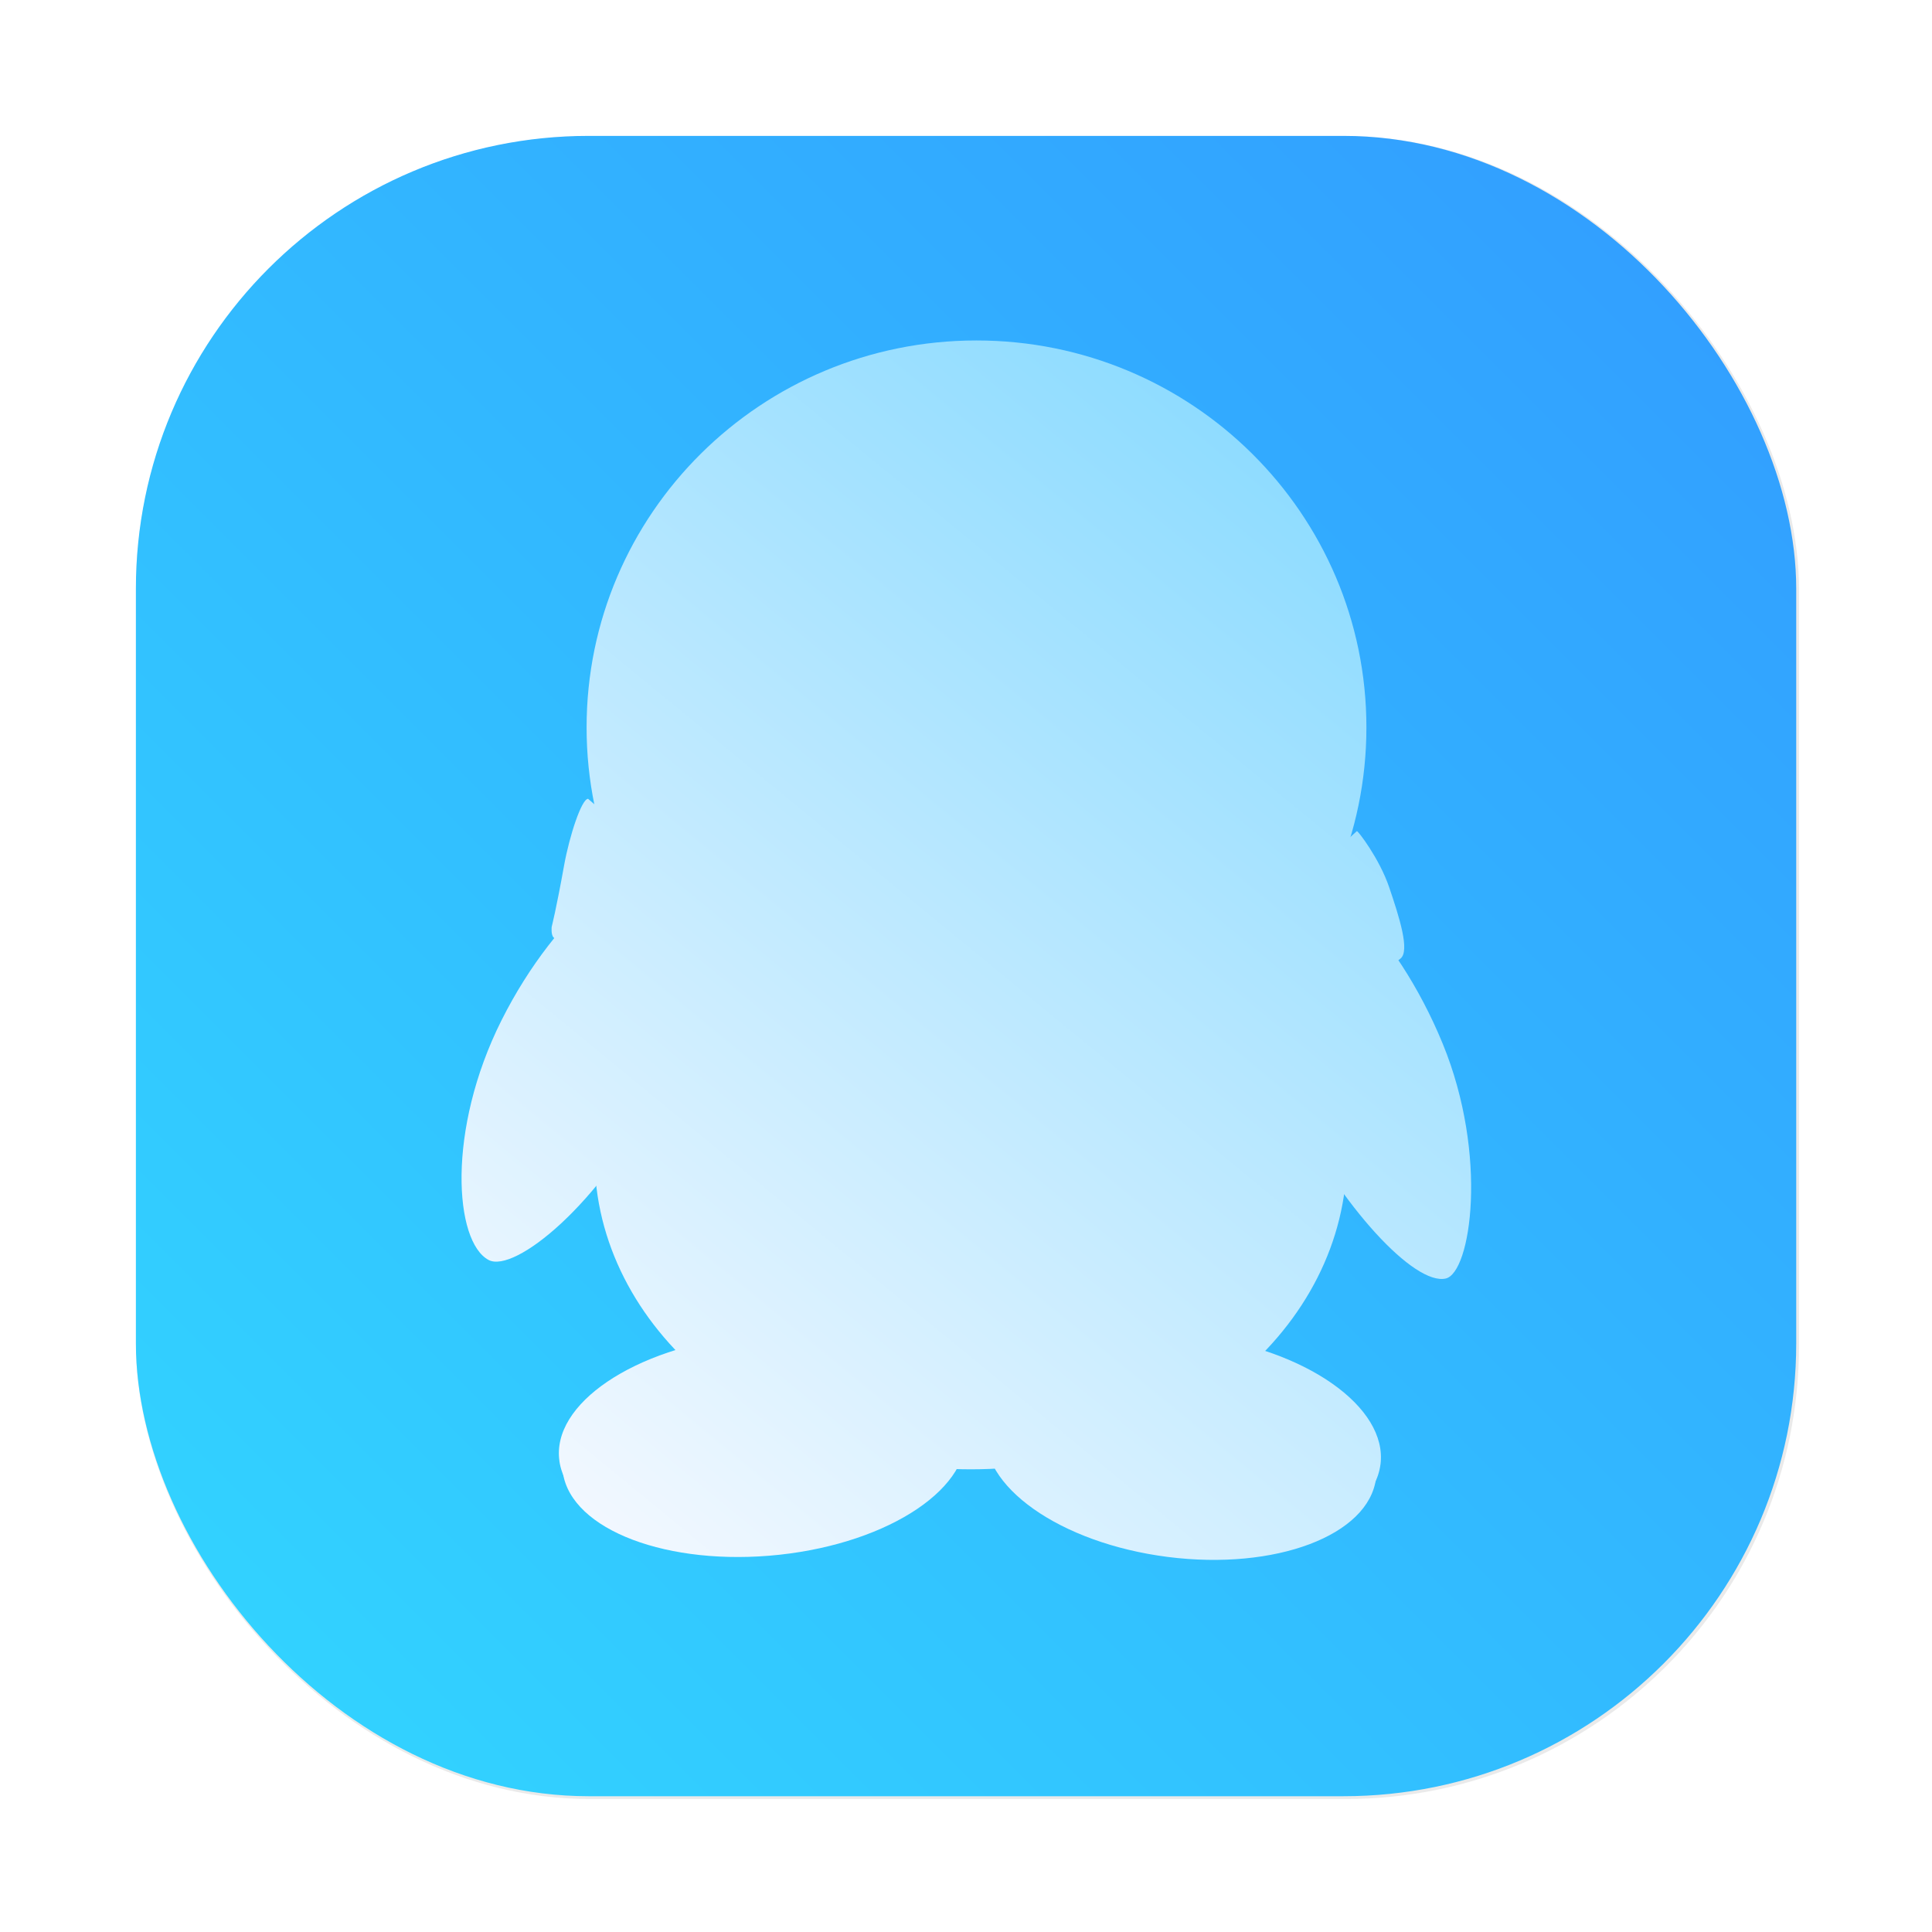 <?xml version="1.0" encoding="UTF-8" standalone="no"?>
<svg
   xmlns:dc="http://purl.org/dc/elements/1.1/"
   xmlns:cc="http://creativecommons.org/ns#"
   xmlns:rdf="http://www.w3.org/1999/02/22-rdf-syntax-ns#"
   xmlns:svg="http://www.w3.org/2000/svg"
   xmlns="http://www.w3.org/2000/svg"
   xmlns:sodipodi="http://sodipodi.sourceforge.net/DTD/sodipodi-0.dtd"
   xmlns:inkscape="http://www.inkscape.org/namespaces/inkscape"
   width="64"
   height="64"
   version="1.1"
   viewBox="0 0 16.933 16.933"
   id="svg62"
   sodipodi:docname="qq.svg"
   inkscape:version="1.0.2 (e86c870879, 2021-01-15)">
  <sodipodi:namedview
     pagecolor="#ffffff"
     bordercolor="#666666"
     borderopacity="1"
     objecttolerance="10"
     gridtolerance="10"
     guidetolerance="10"
     inkscape:pageopacity="0"
     inkscape:pageshadow="2"
     inkscape:window-width="1920"
     inkscape:window-height="936"
     id="namedview64"
     showgrid="false"
     inkscape:zoom="4.2813106"
     inkscape:cx="12.460988"
     inkscape:cy="31.777311"
     inkscape:window-x="0"
     inkscape:window-y="38"
     inkscape:window-maximized="1"
     inkscape:current-layer="svg62" />
  <defs
     id="defs15">
    <filter
       id="filter2761"
       x="-.024"
       y="-.024"
       width="1.048"
       height="1.048"
       color-interpolation-filters="sRGB">
      <feGaussianBlur
         stdDeviation="0.146"
         id="feGaussianBlur2" />
    </filter>
    <linearGradient
       id="linearGradient1024"
       x1="1.331"
       x2="15.65"
       y1="15.576"
       y2="1.17"
       gradientUnits="userSpaceOnUse"
       gradientTransform="translate(1.19,-4.763)">
      <stop
         stop-color="#00c8ff"
         offset="0"
         id="stop5" />
      <stop
         stop-color="#14a0ff"
         offset="1"
         id="stop7" />
    </linearGradient>
    <linearGradient
       id="linearGradient968"
       x1=".222"
       x2="25.798"
       y1="31.117"
       y2="-.031"
       gradientUnits="userSpaceOnUse">
      <stop
         stop-color="#fafaff"
         offset="0"
         id="stop10" />
      <stop
         stop-color="#7dd7ff"
         offset="1"
         id="stop12" />
    </linearGradient>
    <style
       type="text/css"
       id="style841" />
    <filter
       id="filter1057"
       x="-.027"
       y="-.027"
       width="1.054"
       height="1.054"
       color-interpolation-filters="sRGB">
      <feGaussianBlur
         stdDeviation="0.619"
         id="feGaussianBlur843" />
    </filter>
    <linearGradient
       id="linearGradient1053"
       x1="-127"
       x2="-72"
       y1="60"
       y2="5"
       gradientTransform="matrix(0.265,0,0,0.265,34.792,-0.135)"
       gradientUnits="userSpaceOnUse">
      <stop
         stop-color="#32d7ff"
         offset="0"
         id="stop846" />
      <stop
         stop-color="#329bff"
         offset="1"
         id="stop848" />
    </linearGradient>
    <style
       type="text/css"
       id="style851" />
    <style
       type="text/css"
       id="style853" />
    <style
       type="text/css"
       id="style855" />
    <style
       type="text/css"
       id="style857" />
    <style
       type="text/css"
       id="style859" />
    <style
       type="text/css"
       id="style861" />
    <style
       type="text/css"
       id="style863" />
  </defs>
  <rect
     x="4.5"
     y="4.5"
     width="55"
     height="55"
     ry="15"
     fill="#141414"
     filter="url(#filter1057)"
     opacity="0.3"
     stroke-linecap="round"
     stroke-width="2.744"
     id="rect879"
     transform="scale(0.265)" />
  <rect
     x="1.191"
     y="1.191"
     width="14.552"
     height="14.552"
     ry="3.969"
     fill="url(#linearGradient1053)"
     stroke-linecap="round"
     stroke-width="0.726"
     id="rect881"
     style="fill:url(#linearGradient1053)" />
  <g
     id="Group"
     transform="matrix(.343 0 0 .343 4.045 2.984)"
     fill="url(#linearGradient968)">
    <path
       d="m23.368 29.074c-0.185 1.461-2.569 2.36-5.322 2.01-2.753-0.351-4.835-1.82-4.648-3.282 0.186-1.461 2.569-2.361 5.322-2.01 2.754 0.35 4.834 1.82 4.649 3.281"
       id="path23" />
    <path
       d="m2.59 28.932c0.217 1.465 2.693 2.402 5.534 2.096 2.84-0.308 4.966-1.745 4.749-3.21-0.216-1.464-2.695-2.402-5.534-2.094-2.84 0.307-4.967 1.744-4.748 3.209"
       id="path25" />
    <path
       d="m23.122 9.887c0 5.459-4.46 9.886-9.964 9.886-5.501 0-9.962-4.427-9.962-9.886 0-5.462 4.461-9.887 9.962-9.887 5.504 0 9.964 4.426 9.964 9.887"
       id="path27" />
    <path
       d="m2.502 28.641c0.217 1.465 2.693 2.402 5.534 2.096 2.84-0.308 4.966-1.745 4.749-3.21-0.216-1.464-2.695-2.402-5.534-2.094-2.84 0.307-4.967 1.744-4.748 3.209"
       id="path29" />
    <path
       d="m23.481 28.72c-0.185 1.461-2.569 2.36-5.322 2.01-2.753-0.351-4.835-1.82-4.648-3.282 0.186-1.461 2.569-2.361 5.322-2.01 2.754 0.35 4.834 1.82 4.649 3.281"
       id="path31" />
    <path
       d="m22.624 20.836c0 4.423-4.305 8.009-9.613 8.009s-9.611-3.586-9.611-8.009 4.303-8.009 9.611-8.009 9.613 3.586 9.613 8.009"
       id="path33" />
    <path
       d="m4.973 19.245c-1.411 2.817-3.625 4.6-4.282 4.25-0.87-0.464-1.08-3.31 0.332-6.126 1.414-2.815 3.692-4.619 4.783-4.073 1.089 0.548 0.579 3.132-0.833 5.948"
       id="path35" />
    <path
       d="m21.201 19.6c1.291 2.559 3.151 4.546 3.946 4.37 0.642-0.141 1.1-3.134-0.075-6-1.194-2.914-3.361-5.007-4.453-4.46-1.09 0.547-0.838 3.278 0.582 6.09"
       id="path37" />
    <path
       d="m5.96 15.805c-0.594 1.218-0.934 2.602-0.934 4.072 0 4.854 3.657 8.79 8.168 8.79s8.167-3.935 8.167-8.79c0-1.43-0.324-2.777-0.887-3.97-4.157 2.119-11.768 0.566-14.514-0.102"
       id="path39" />
    <path
       d="m12.473 7.607c0 1.318-0.873 2.387-1.95 2.387-1.077 0-1.95-1.069-1.95-2.387s0.873-2.387 1.95-2.387c1.078 0 1.95 1.069 1.95 2.387"
       id="path41" />
    <path
       d="m18.072 7.621c0 1.318-0.873 2.387-1.95 2.387-1.076 0-1.95-1.069-1.95-2.387s0.874-2.387 1.95-2.387c1.078 0 1.95 1.069 1.95 2.387"
       id="path43" />
    <path
       d="m13.499 10.661c-2.715 0-5.086 0.634-6.402 1.581 0.33 0.777 1.326 1.382 2.302 1.943 1.18 0.678 3.118 1.138 4.094 1.138 0.9 0 3.128-0.606 4.331-1.393 0.846-0.552 1.739-1.039 2.064-1.698-1.318-0.941-3.682-1.571-6.389-1.571"
       id="path45" />
    <path
       d="m12.171 7.621c0 0.834-0.546 1.511-1.219 1.511-0.674 0-1.22-0.677-1.22-1.511s0.546-1.511 1.22-1.511c0.673 0 1.219 0.677 1.219 1.511"
       id="path47" />
    <path
       d="m11.716 7.277c0 0.337-0.229 0.61-0.511 0.61s-0.511-0.274-0.511-0.61c0-0.336 0.229-0.609 0.511-0.609s0.511 0.273 0.511 0.609"
       id="path49" />
    <path
       d="m15.168 8.013c-0.114 0-0.215-0.082-0.236-0.198-0.013-0.073-0.019-0.149-0.019-0.226 0-0.638 0.453-1.158 1.009-1.158s1.009 0.519 1.009 1.158c0 0.056-0.003 0.11-0.01 0.164-0.017 0.131-0.138 0.224-0.269 0.208-0.131-0.017-0.224-0.137-0.208-0.268 0.005-0.034 0.007-0.069 0.007-0.104 0-0.374-0.238-0.678-0.53-0.678s-0.53 0.304-0.53 0.678c0 0.049 0.005 0.097 0.013 0.142 0.023 0.131-0.064 0.255-0.194 0.278-0.014 0.002-0.028 4e-3 -0.042 4e-3"
       id="path51" />
    <path
       d="m8.057 11.847s1.499 1.284 2.878 1.667c1.613 0.448 3.943 0.237 4.826-0.059 1.606-0.539 3.312-1.701 3.312-1.701s-1.508 1.154-3.063 2.17c-0.782 0.51-1.638 1.238-3.439 0.847-0.457-0.098-1.274-0.652-1.534-0.802-1.331-0.77-2.668-1.812-2.98-2.122"
       id="path53" />
    <path
       d="m9.712 18.69v4.348s-1.797 0.85-3.406-0.686c-0.617-0.588 0.33-4.773 0.33-4.773z"
       id="path55" />
    <path
       d="m6.393 17.85 3.294 2.638s0.055-1.649-0.016-2.118c-0.072-0.469-3.278-0.752-3.278-0.752"
       id="path57" />
    <path
       d="m13.498 19.432c-4.146 0-8.055-1.474-11.142-4.174-0.075-0.066-0.052-0.275-0.052-0.275s0.118-0.459 0.315-1.559c0.138-0.769 0.45-1.712 0.615-1.712 0.106 0.087 0.233 0.203 0.358 0.321 0.226 0.212 0.446 0.43 0.518 0.498 2.555 2.391 5.866 3.702 9.387 3.702 3.504 0 6.826-1.31 9.381-3.696 0.021-0.019 0.575 0.699 0.824 1.43 0.266 0.782 0.536 1.634 0.29 1.828-2.98 2.357-6.648 3.638-10.495 3.638"
       id="path59" />
  </g>
  <circle
     cx="-338.244"
     cy="-338.475"
     r="0"
     fill="#5e4aa6"
     id="circle867"
     style="stroke-width:0.265" />
  <circle
     cx="-306.904"
     cy="-348.873"
     r="0"
     id="circle869"
     style="fill:#5e4aa6;stroke-width:0.265" />
  <circle
     cx="-15.99"
     cy="-14.051"
     r="0"
     fill-rule="evenodd"
     id="circle871"
     style="fill:#5e4aa6;stroke-width:0.265" />
  <circle
     cx="-286.134"
     cy="-367.793"
     r="0"
     id="circle873"
     style="fill:#5e4aa6;stroke-width:0.265" />
  <circle
     cx="4.779"
     cy="-32.962"
     r="0"
     fill-rule="evenodd"
     id="circle875"
     style="fill:#5e4aa6;stroke-width:0.265" />
</svg>
